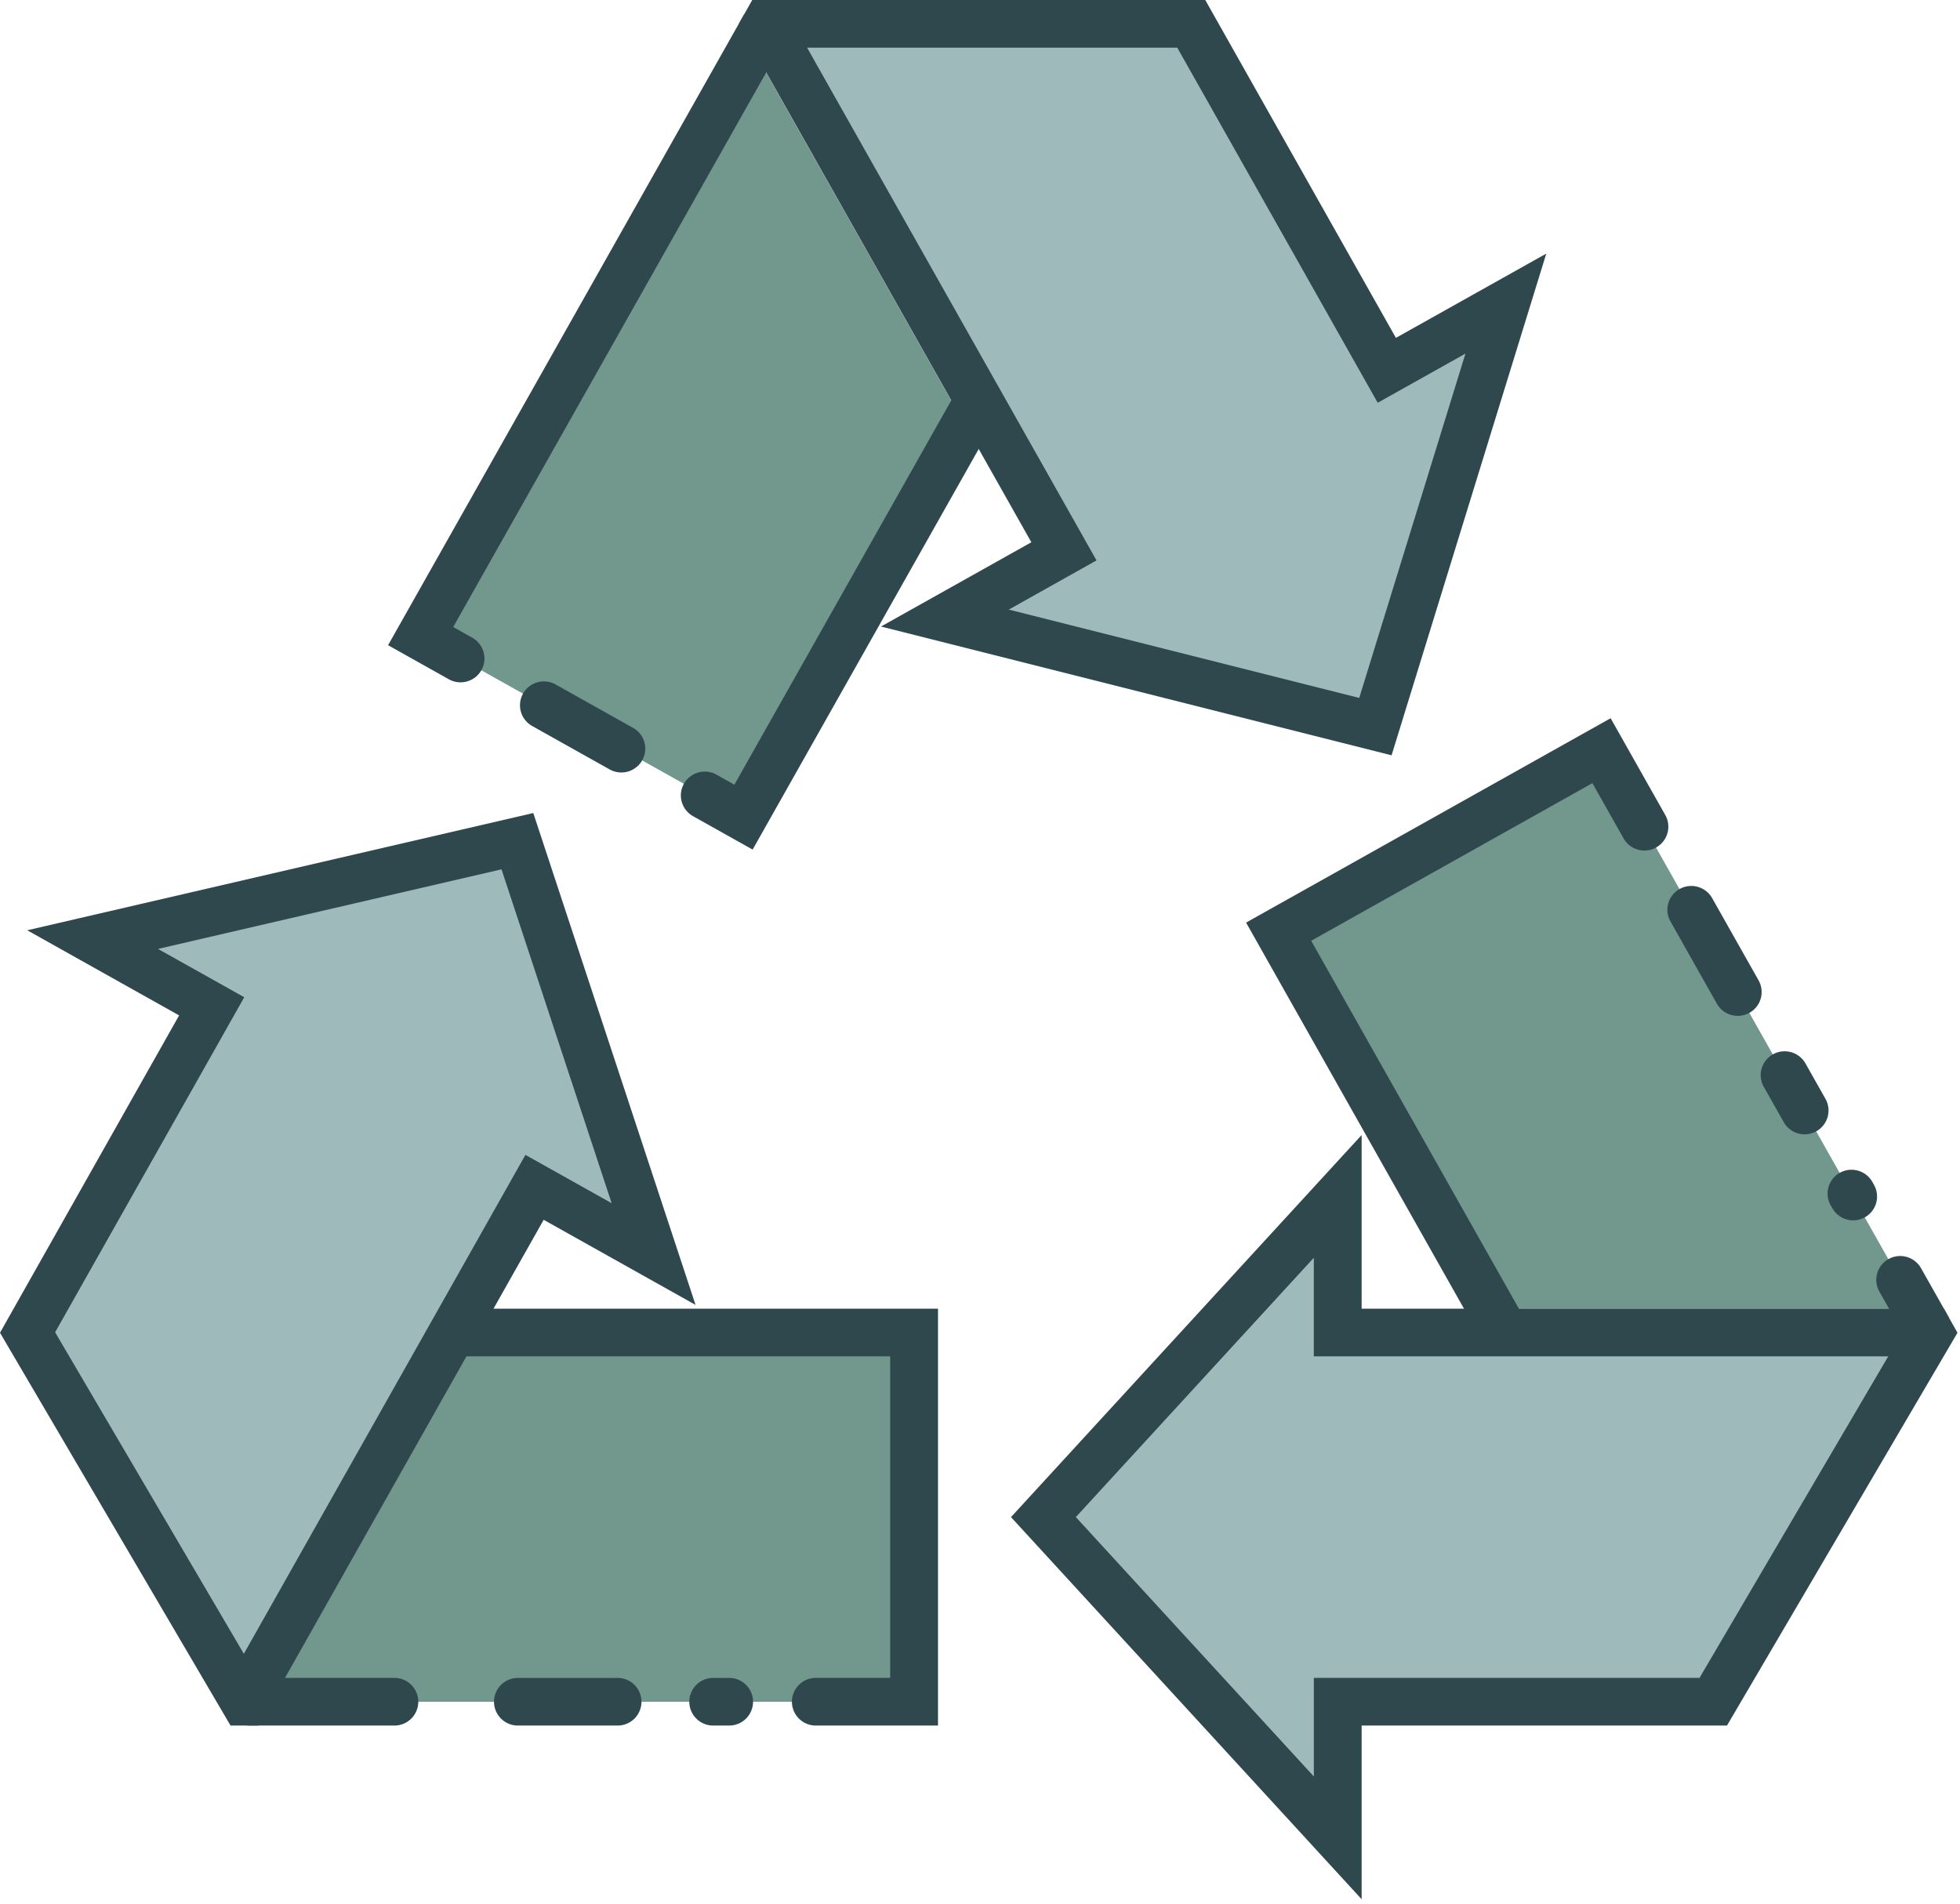 <svg width="70" height="68" viewBox="0 0 70 68" xmlns="http://www.w3.org/2000/svg">
    <g fill="none" fill-rule="evenodd">
        <path fill="#72978D" d="M57.192 26.816 45.66 33.282l3.403 6.03.073.13 4.124 7.307h15.18z"/>
        <path fill="#9EBABA" d="M47.77 47.6v-4.862L37.26 54.194 47.77 65.65v-4.862h13.413L68.92 47.6z"/>
        <path fill="#72978D" d="M26.87 1.72 15.017 22.725 26.55 29.19l3.715-6.584.115-.204 4.08-7.231z"/>
        <path fill="#9EBABA" d="m49.117 25.957 4.659-15.111-4.252 2.384L42.54.853H27.36l7.59 13.45 3.043 5.392-4.252 2.384z"/>
        <path fill="#72978D" d="M25.7 47.6h-8.56L9.696 60.788h22.944V47.6z"/>
        <path fill="#9EBABA" d="m3.303 33.565 4.252 2.383L.979 47.6l7.738 13.188L16.16 47.6l2.927-5.186 4.252 2.383-4.864-14.748z"/>
        <path d="m.973 33.23 5.424 3.041L0 47.607l8.233 14.03h.99l10.194-18.065 5.424 3.04-5.795-17.57L.973 33.23zm.996 14.36 6.754-11.968-3.08-1.726 12.268-2.843 3.934 11.926-3.08-1.726L8.709 59.075 1.969 47.59zM26.866 0l-.48.851L36.834 19.37l-5.37 3.01 18.235 4.6 5.525-17.921-5.37 3.01L43.045 0h-16.18zm9.162 21.775 3.133-1.757L28.825 1.703h13.22l7.159 12.684 3.133-1.756-3.793 12.3-12.516-3.156zM36.107 54.192l12.523 13.65v-6.204h13.048l8.232-14.031-.485-.86H48.63v-6.203L36.107 54.192zm2.315 0 8.5-9.264v3.522h20.515l-6.74 11.485H46.923v3.522l-8.5-9.265z" fill="#2F484D"/>
        <g fill="#2F484D">
            <path d="M33.5 46.747H17.232l-.96 1.703h15.52v11.485h-2.655a.853.853 0 0 0-.854.851c0 .47.382.852.854.852H33.5v-14.89zM17.643 60.786c0 .47.382.852.854.852h3.559a.853.853 0 0 0 .854-.852.853.853 0 0 0-.854-.85h-3.559a.853.853 0 0 0-.854.85M11.75 59.935H9.79l-.96 1.703h5.254a.853.853 0 0 0 .855-.852.853.853 0 0 0-.855-.851H11.75zM24.618 60.786c0 .47.382.852.854.852h.57a.853.853 0 0 0 .853-.852.853.853 0 0 0-.854-.85h-.57a.853.853 0 0 0-.853.85M18.683 24.77a.85.85 0 0 0 .323 1.163l2.767 1.551a.855.855 0 0 0 1.171-.34A.85.85 0 0 0 22.61 26l-2.766-1.55a.856.856 0 0 0-1.161.32M16.185 22.398 27.561 2.24l-.98-1.737L13.86 23.047l2.17 1.217c.41.23.928.086 1.16-.321a.85.85 0 0 0-.323-1.163l-.68-.382zM35.151 15.69l-.98-1.737-7.943 14.076-.64-.359a.856.856 0 0 0-1.17.34.85.85 0 0 0 .333 1.144l2.129 1.193L35.15 15.69zM63.325 37.658a.85.85 0 0 0-.333 1.163l.714 1.264a.855.855 0 0 0 1.164.324.85.85 0 0 0 .325-1.158l-.714-1.265a.856.856 0 0 0-1.156-.328M65.706 41.894a.85.85 0 0 0-.325 1.159l.059.104a.856.856 0 0 0 1.103.356.85.85 0 0 0 .385-1.19l-.059-.105a.855.855 0 0 0-1.163-.324M59.994 31.751a.85.85 0 0 0-.334 1.164l1.657 2.938a.856.856 0 0 0 1.156.329.85.85 0 0 0 .333-1.164l-1.658-2.937a.856.856 0 0 0-1.154-.33M57.523 25.656l-13.02 7.3 7.975 14.132h1.96l-7.61-13.483 10.043-5.63 1.114 1.972a.855.855 0 0 0 1.154.33.85.85 0 0 0 .335-1.164l-1.951-3.457zM67.658 47.088h1.96l-1.01-1.788a.855.855 0 0 0-1.103-.355.85.85 0 0 0-.385 1.19l.538.953z"/>
        </g>
    </g>
</svg>
